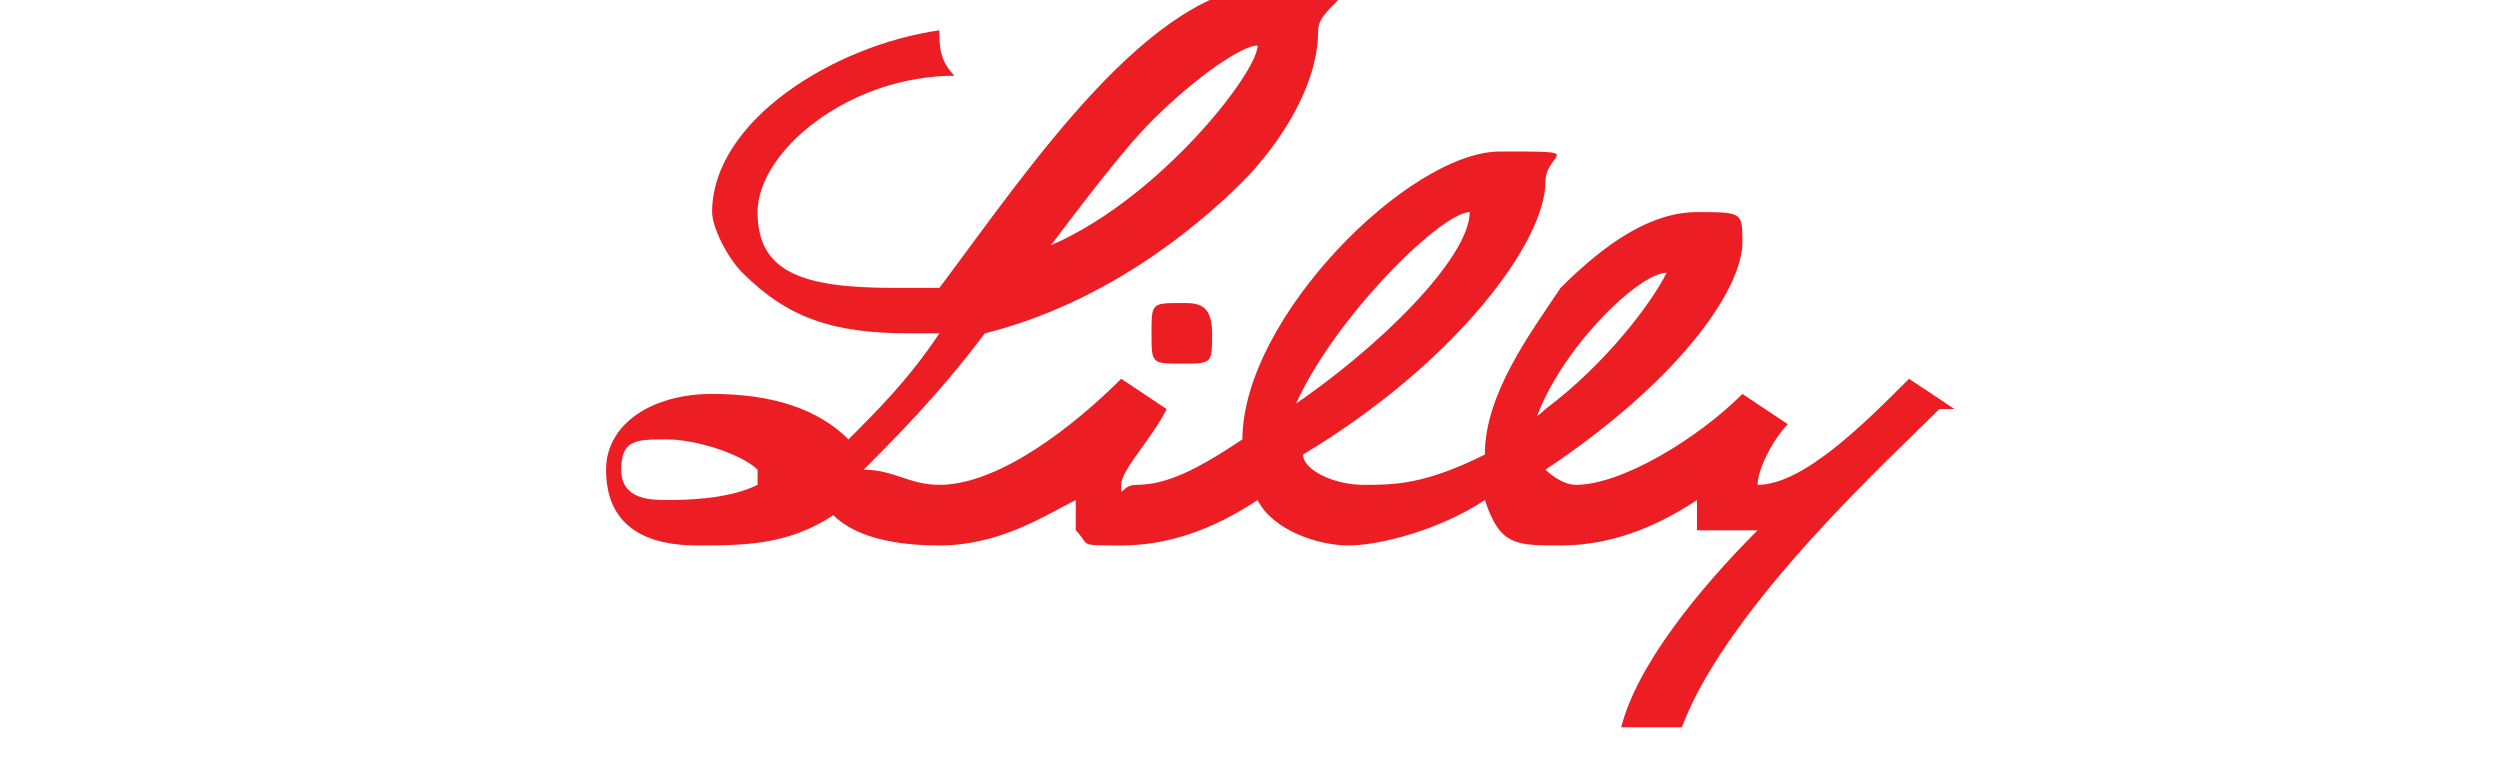 <?xml version="1.0" encoding="UTF-8"?>
<svg id="Layer_1" xmlns="http://www.w3.org/2000/svg" version="1.1" viewBox="0 0 16.5 5.1">
  <!-- Generator: Adobe Illustrator 29.0.0, SVG Export Plug-In . SVG Version: 2.1.0 Build 186)  -->
  <defs>
    <style>
      .st0 {
        fill: #ed1d24;
      }
    </style>
  </defs>
  <path class="st0" d="M10,2.8c0,0,.1,0,.2-.1.4-.3.7-.7.8-.9,0,0,0,0,0,0,0,0,0,0,0,0-.2,0-.8.6-.9,1.1h0s0,0,0,0ZM8.5,2.7c.6-.4,1.2-1,1.2-1.3,0,0,0,0,0,0,0,0,0,0,0,0-.2,0-1,.8-1.2,1.4M5,3.1c-.1-.1-.4-.2-.6-.2s-.3,0-.3.2.2.2.3.2.4,0,.6-.1M6.7,1.7c.4-.1.8-.4,1.1-.7.3-.3.5-.6.5-.7s0,0,0,0c-.1,0-.4.2-.7.5-.2.2-.5.6-.8,1M12.8,2.7c-.3.3-1.4,1.3-1.7,2.1h-.4c.1-.4.5-.9.9-1.3,0,0-.2,0-.2,0-.1,0-.2,0-.2,0,0,0,0,0,0-.2s0,0,0,0c-.3.2-.6.3-.9.3s-.4,0-.5-.3c-.3.2-.7.3-.9.3s-.5-.1-.6-.3c-.3.2-.6.3-.9.3s-.2,0-.3-.1c0,0,0-.1,0-.2-.2.1-.5.3-.9.3s-.6-.1-.7-.2c-.3.2-.6.2-.9.2s-.6-.1-.6-.5c0-.3.3-.5.7-.5s.7.1.9.3c.2-.2.4-.4.6-.7,0,0-.1,0-.2,0-.5,0-.8-.1-1.1-.4-.1-.1-.2-.3-.2-.4,0-.6.8-1.1,1.5-1.2,0,.1,0,.2.1.3-.7,0-1.3.5-1.3.9s.3.5.9.5.2,0,.3,0c.6-.8,1.4-2,2.2-2s.3.1.3.3c0,.4-.3.8-.5,1-.3.3-.9.8-1.7,1-.3.4-.6.7-.8.9.2,0,.3.1.5.1.4,0,.9-.4,1.2-.7h0s.3.2.3.2h0c-.1.2-.3.4-.3.5s0,0,.1,0c.2,0,.4-.1.7-.3h0c0-.8,1.1-1.9,1.7-1.9s.3,0,.3.2c0,.4-.6,1.2-1.6,1.8h0c0,.1.2.2.4.2s.4,0,.8-.2c0-.4.3-.8.5-1.1.3-.3.6-.5.9-.5s.3,0,.3.2c0,.3-.4.9-1.3,1.5,0,0,.1.1.2.1.3,0,.8-.3,1.1-.6l.3.2c-.1.1-.2.3-.2.4,0,0,0,0,0,0,.3,0,.7-.4,1-.7l.3.2ZM7.8,2c.1,0,.2,0,.2.2s0,.2-.2.2-.2,0-.2-.2,0-.2.2-.2c0,0,0,0,0,0"/>
</svg>